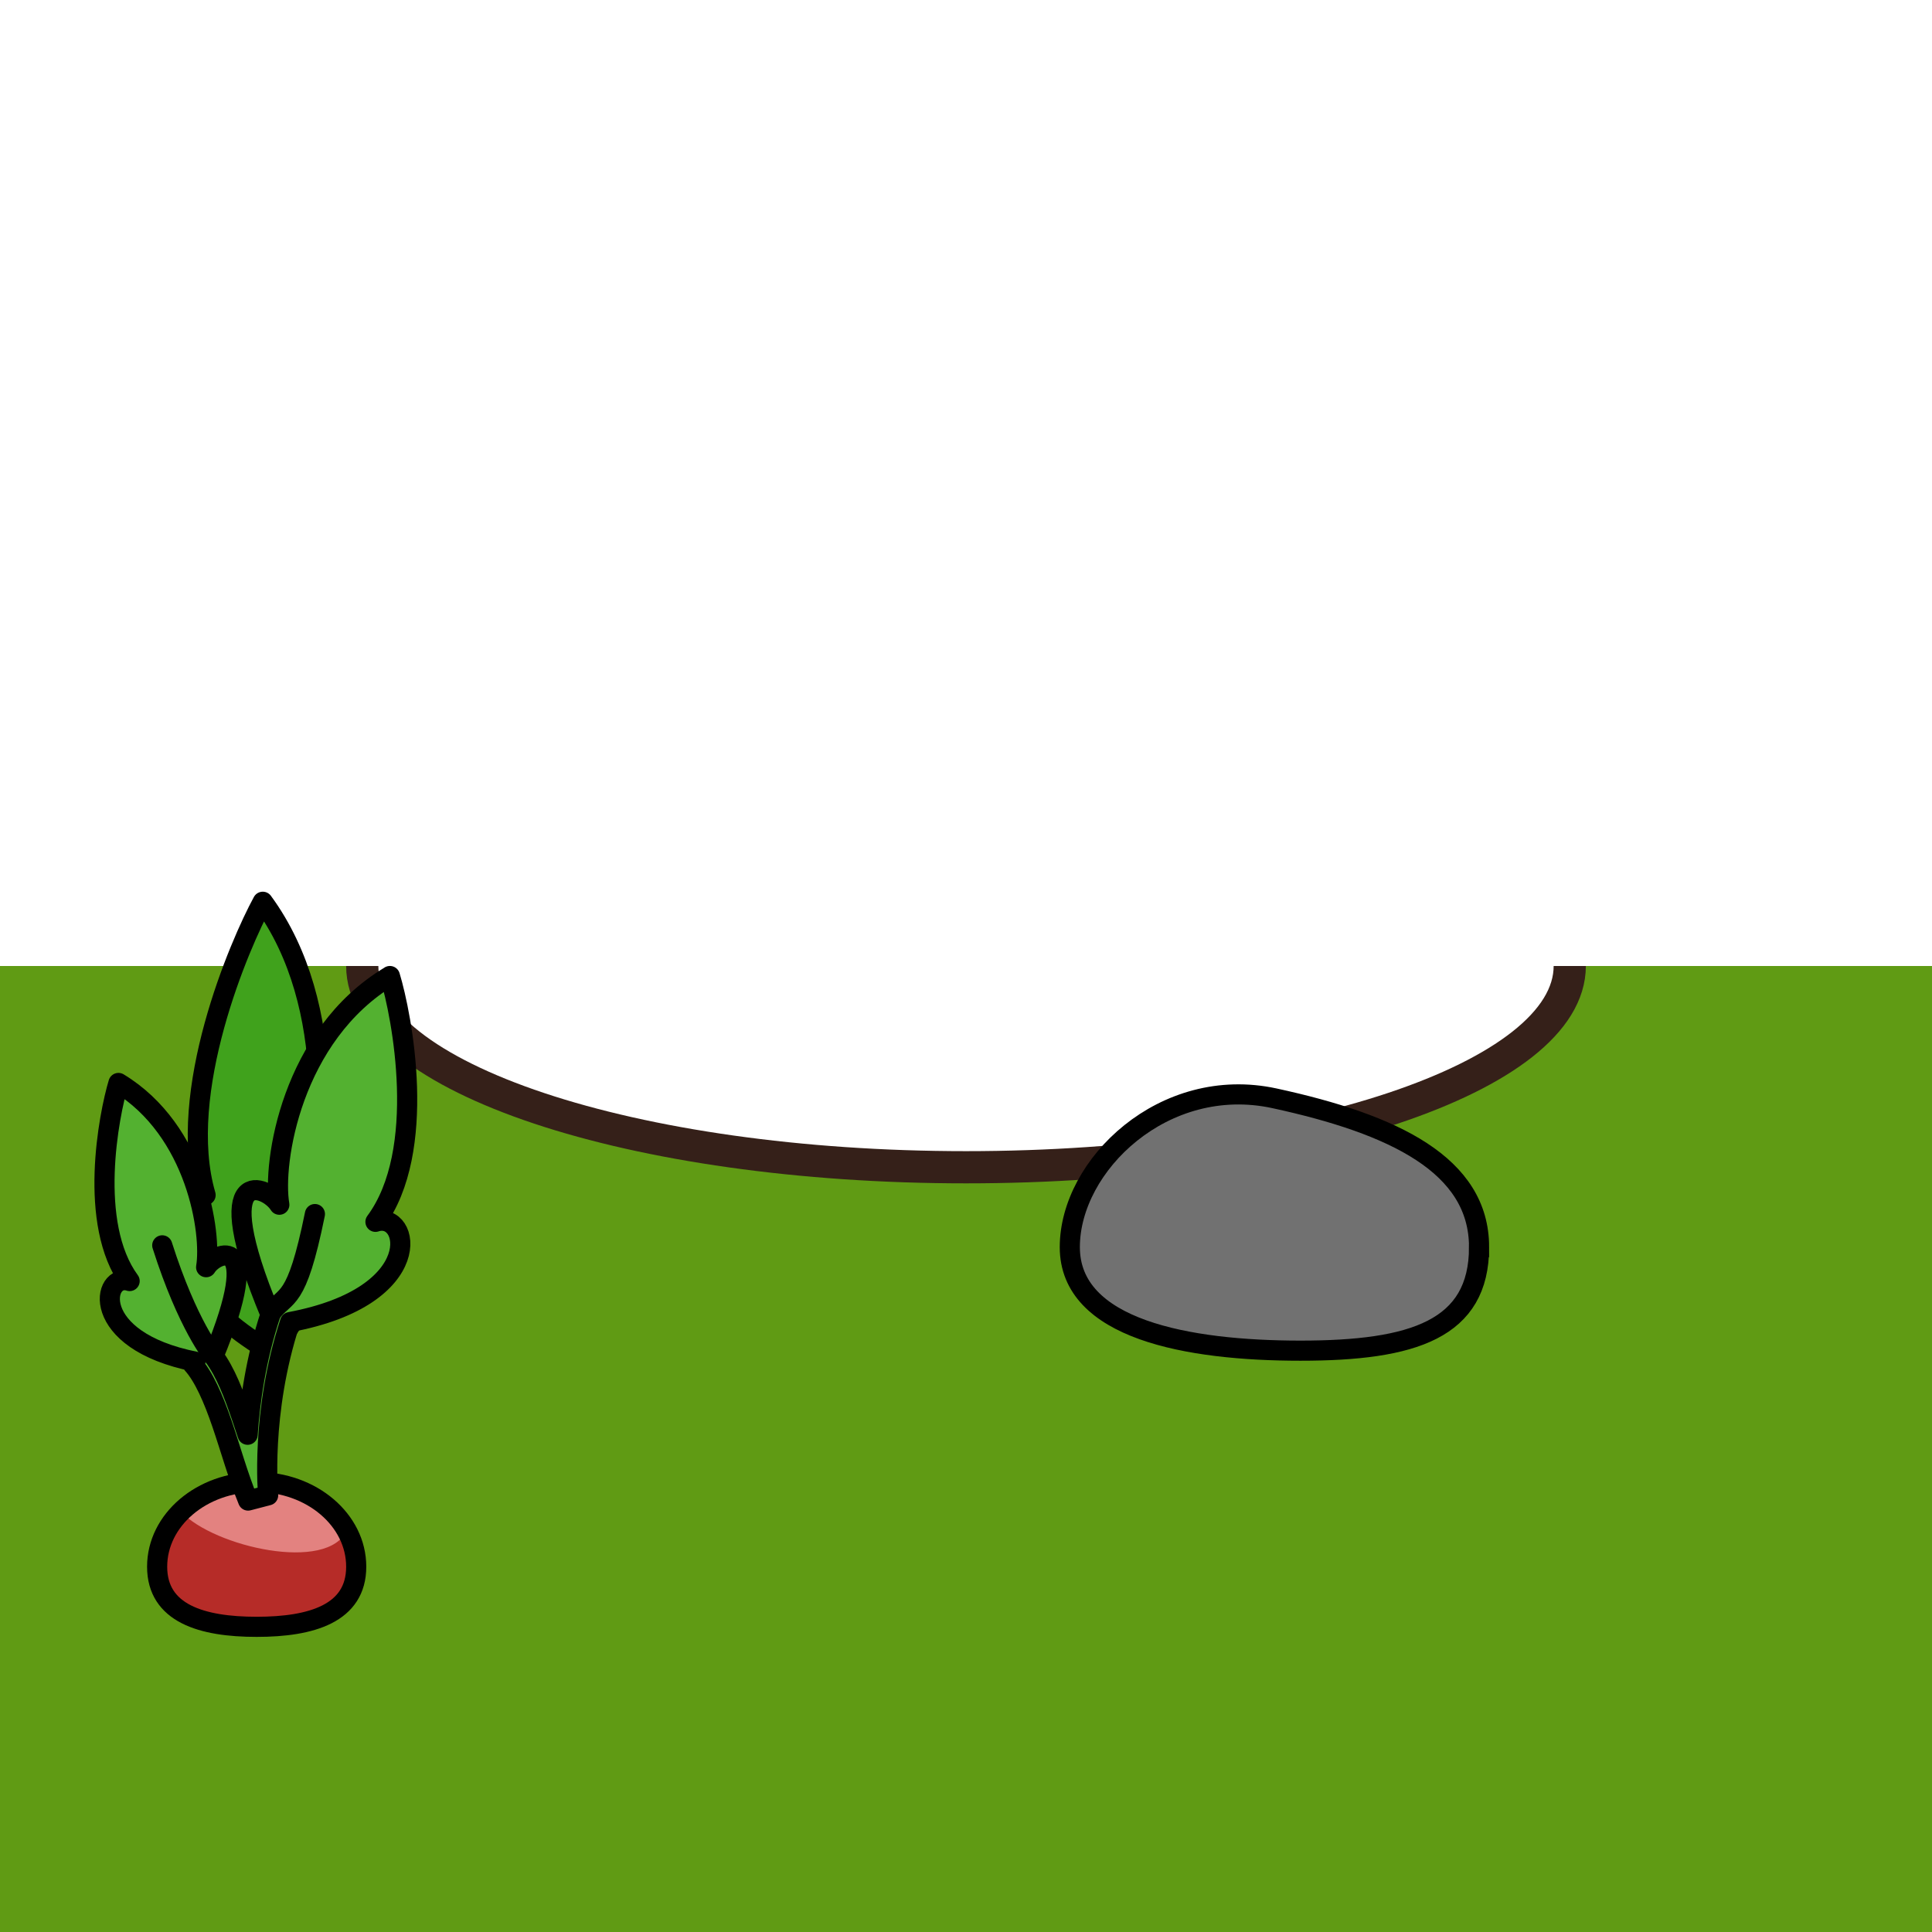 <?xml version="1.0" encoding="UTF-8" standalone="no"?>
<svg
   xmlns:dc="http://purl.org/dc/elements/1.1/"
   xmlns:cc="http://creativecommons.org/ns#"
   xmlns:rdf="http://www.w3.org/1999/02/22-rdf-syntax-ns#"
   xmlns:svg="http://www.w3.org/2000/svg"
   xmlns="http://www.w3.org/2000/svg"
   width="100%"
   height="100%"
   id="svg4325"
   version="1.1"
   viewBox="0 0 48 48">
  <defs
     id="defs4327" />
  <g
     id="layer1">
    <path
       style="color:#000000;clip-rule:nonzero;display:inline;overflow:visible;visibility:visible;opacity:1;isolation:auto;mix-blend-mode:normal;color-interpolation:sRGB;color-interpolation-filters:linearRGB;solid-color:#000000;solid-opacity:1;fill:#609b14;fill-opacity:1;fill-rule:nonzero;stroke:none;stroke-width:0.6;stroke-linecap:butt;stroke-linejoin:bevel;stroke-miterlimit:4;stroke-dasharray:none;stroke-dashoffset:0;stroke-opacity:1;marker:none;color-rendering:auto;image-rendering:auto;shape-rendering:auto;text-rendering:auto;enable-background:accumulate"
       d="M 0 24 L 0 48 L 48 48 L 48 24 L 39.301 24 C 39.301 24.812 38.809 25.551 38.008 26.182 C 37.207 26.813 36.08 27.361 34.701 27.82 C 31.943 28.74 28.169 29.301 24 29.301 C 19.831 29.301 16.057 28.74 13.299 27.82 C 11.92 27.361 10.793 26.813 9.992 26.182 C 9.191 25.551 8.699 24.812 8.699 24 L 0 24 z "
       id="rect5644" />
    <path
       style="color:#000000;clip-rule:nonzero;display:inline;overflow:visible;visibility:visible;opacity:1;isolation:auto;mix-blend-mode:normal;color-interpolation:sRGB;color-interpolation-filters:linearRGB;solid-color:#000000;solid-opacity:1;fill:none;fill-opacity:1;fill-rule:nonzero;stroke:#352019;stroke-width:0.8;stroke-linecap:butt;stroke-linejoin:bevel;stroke-miterlimit:4;stroke-dasharray:none;stroke-dashoffset:0;stroke-opacity:1;marker:none;color-rendering:auto;image-rendering:auto;shape-rendering:auto;text-rendering:auto;enable-background:accumulate"
       d="m 9,24 c 0,2.761 6.716,5 15,5 8.284,0 15,-2.239 15,-5"
       id="ellipse5657" />
    <g
       id="g5662"
       transform="translate(17.953,31.337)">
      <path
         style="display:inline;overflow:visible;visibility:visible;fill:#b62c28;fill-opacity:1;fill-rule:evenodd;stroke:none;stroke-width:0.5;stroke-linecap:round;stroke-linejoin:miter;stroke-miterlimit:4;stroke-dashoffset:0;stroke-opacity:1;marker:none;marker-start:none;marker-mid:none;marker-end:none;enable-background:accumulate"
         d="m -9.103,7.587 c 0,1.162 -1.108,1.494 -2.473,1.494 -1.365,0 -2.473,-0.333 -2.473,-1.494 0,-1.162 1.108,-2.104 2.473,-2.104 1.365,0 2.473,0.943 2.473,2.104 z"
         id="path3719" />
      <path
         id="path3714"
         d="m -11.584,5.478 c -0.756,0 -1.411,0.294 -1.865,0.749 0.814,0.868 3.64,1.513 4.112,0.454 -0.398,-0.708 -1.263,-1.203 -2.247,-1.203 z"
         style="display:inline;fill:#e38280;fill-opacity:1;fill-rule:evenodd;stroke:none;stroke-width:1px;stroke-linecap:butt;stroke-linejoin:miter;stroke-opacity:1" />
      <path
         id="path3693"
         d="m -9.103,7.587 c 0,1.162 -1.108,1.494 -2.473,1.494 -1.365,0 -2.473,-0.333 -2.473,-1.494 0,-1.162 1.108,-2.104 2.473,-2.104 1.365,0 2.473,0.943 2.473,2.104 z"
         style="display:inline;overflow:visible;visibility:visible;fill:none;fill-opacity:1;fill-rule:evenodd;stroke:#000000;stroke-width:0.5;stroke-linecap:round;stroke-linejoin:miter;stroke-miterlimit:4;stroke-dashoffset:0;stroke-opacity:1;marker:none;marker-start:none;marker-mid:none;marker-end:none;enable-background:accumulate" />
      <path
         id="path3703"
         d="m -11.424,-8.933 c 1.915,2.605 1.455,6.5 0.984,7.652 0.426,-0.464 2.16,-0.667 -0.75,3.55 -3.548,-2.051 -2.422,-4.598 -1.655,-3.915 -0.743,-2.552 0.853,-6.25 1.42,-7.287 z"
         style="display:inline;overflow:visible;visibility:visible;opacity:1;fill:#40a21c;fill-opacity:1;fill-rule:evenodd;stroke:#000000;stroke-width:0.5;stroke-linecap:round;stroke-linejoin:round;stroke-miterlimit:4;stroke-dasharray:none;stroke-dashoffset:0;stroke-opacity:1;marker:none;marker-start:none;marker-mid:none;marker-end:none;enable-background:accumulate" />
      <path
         id="path3697"
         d="m -8.267,-7.086 c -2.444,1.464 -2.925,4.643 -2.746,5.68 -0.291,-0.477 -1.822,-1.119 -0.22,2.727 -0.367,1.112 -0.513,2.171 -0.568,2.988 -0.05,-0.155 -0.098,-0.298 -0.151,-0.451 -0.192,-0.562 -0.394,-1.098 -0.695,-1.506 1.282,-3.108 0.047,-2.59 -0.185,-2.206 0.143,-0.836 -0.23,-3.397 -2.178,-4.577 -0.238,0.787 -0.768,3.495 0.278,4.921 -0.683,-0.235 -1.048,1.471 1.634,2.004 l -0.07,0.059 c 0.278,0.31 0.517,0.859 0.73,1.482 0.213,0.623 0.402,1.308 0.649,1.909 l 0.498,-0.13 c 0,0 -0.196,-2.044 0.545,-4.305 3.443,-0.645 2.983,-2.784 2.121,-2.49 1.311,-1.769 0.657,-5.131 0.359,-6.107 z"
         style="display:inline;overflow:visible;visibility:visible;opacity:1;fill:#53b130;fill-opacity:1;fill-rule:evenodd;stroke:#000000;stroke-width:0.5;stroke-linecap:round;stroke-linejoin:round;stroke-miterlimit:4;stroke-dasharray:none;stroke-dashoffset:0;stroke-opacity:1;marker:none;marker-start:none;marker-mid:none;marker-end:none;enable-background:accumulate" />
      <path
         id="path3710"
         d="m -12.663,2.336 c 0,0 -0.627,-0.749 -1.259,-2.733"
         style="display:inline;fill:none;fill-rule:evenodd;stroke:#000000;stroke-width:0.5;stroke-linecap:round;stroke-linejoin:miter;stroke-miterlimit:4;stroke-dasharray:none;stroke-opacity:1" />
      <path
         id="path3712"
         d="m -11.228,1.293 c 0.379,-0.518 0.635,-0.181 1.099,-2.467"
         style="display:inline;fill:none;fill-rule:evenodd;stroke:#000000;stroke-width:0.5;stroke-linecap:round;stroke-linejoin:miter;stroke-miterlimit:4;stroke-dasharray:none;stroke-opacity:1" />
    </g>
    <path
       style="display:inline;overflow:visible;visibility:visible;fill:#717171;fill-opacity:1;fill-rule:evenodd;stroke:#000000;stroke-width:0.5;stroke-linecap:butt;stroke-linejoin:miter;stroke-miterlimit:4;stroke-dasharray:none;stroke-dashoffset:0;stroke-opacity:1;marker:none;enable-background:accumulate"
       d="m 36.747,30.985 c 0,2.041 -1.632,2.572 -4.438,2.572 -2.806,0 -5.73,-0.531 -5.73,-2.572 0,-2.041 2.342,-4.292 5.084,-3.698 2.968,0.643 5.084,1.657 5.084,3.698 z"
       id="path2526-2" />
  </g>
</svg>
